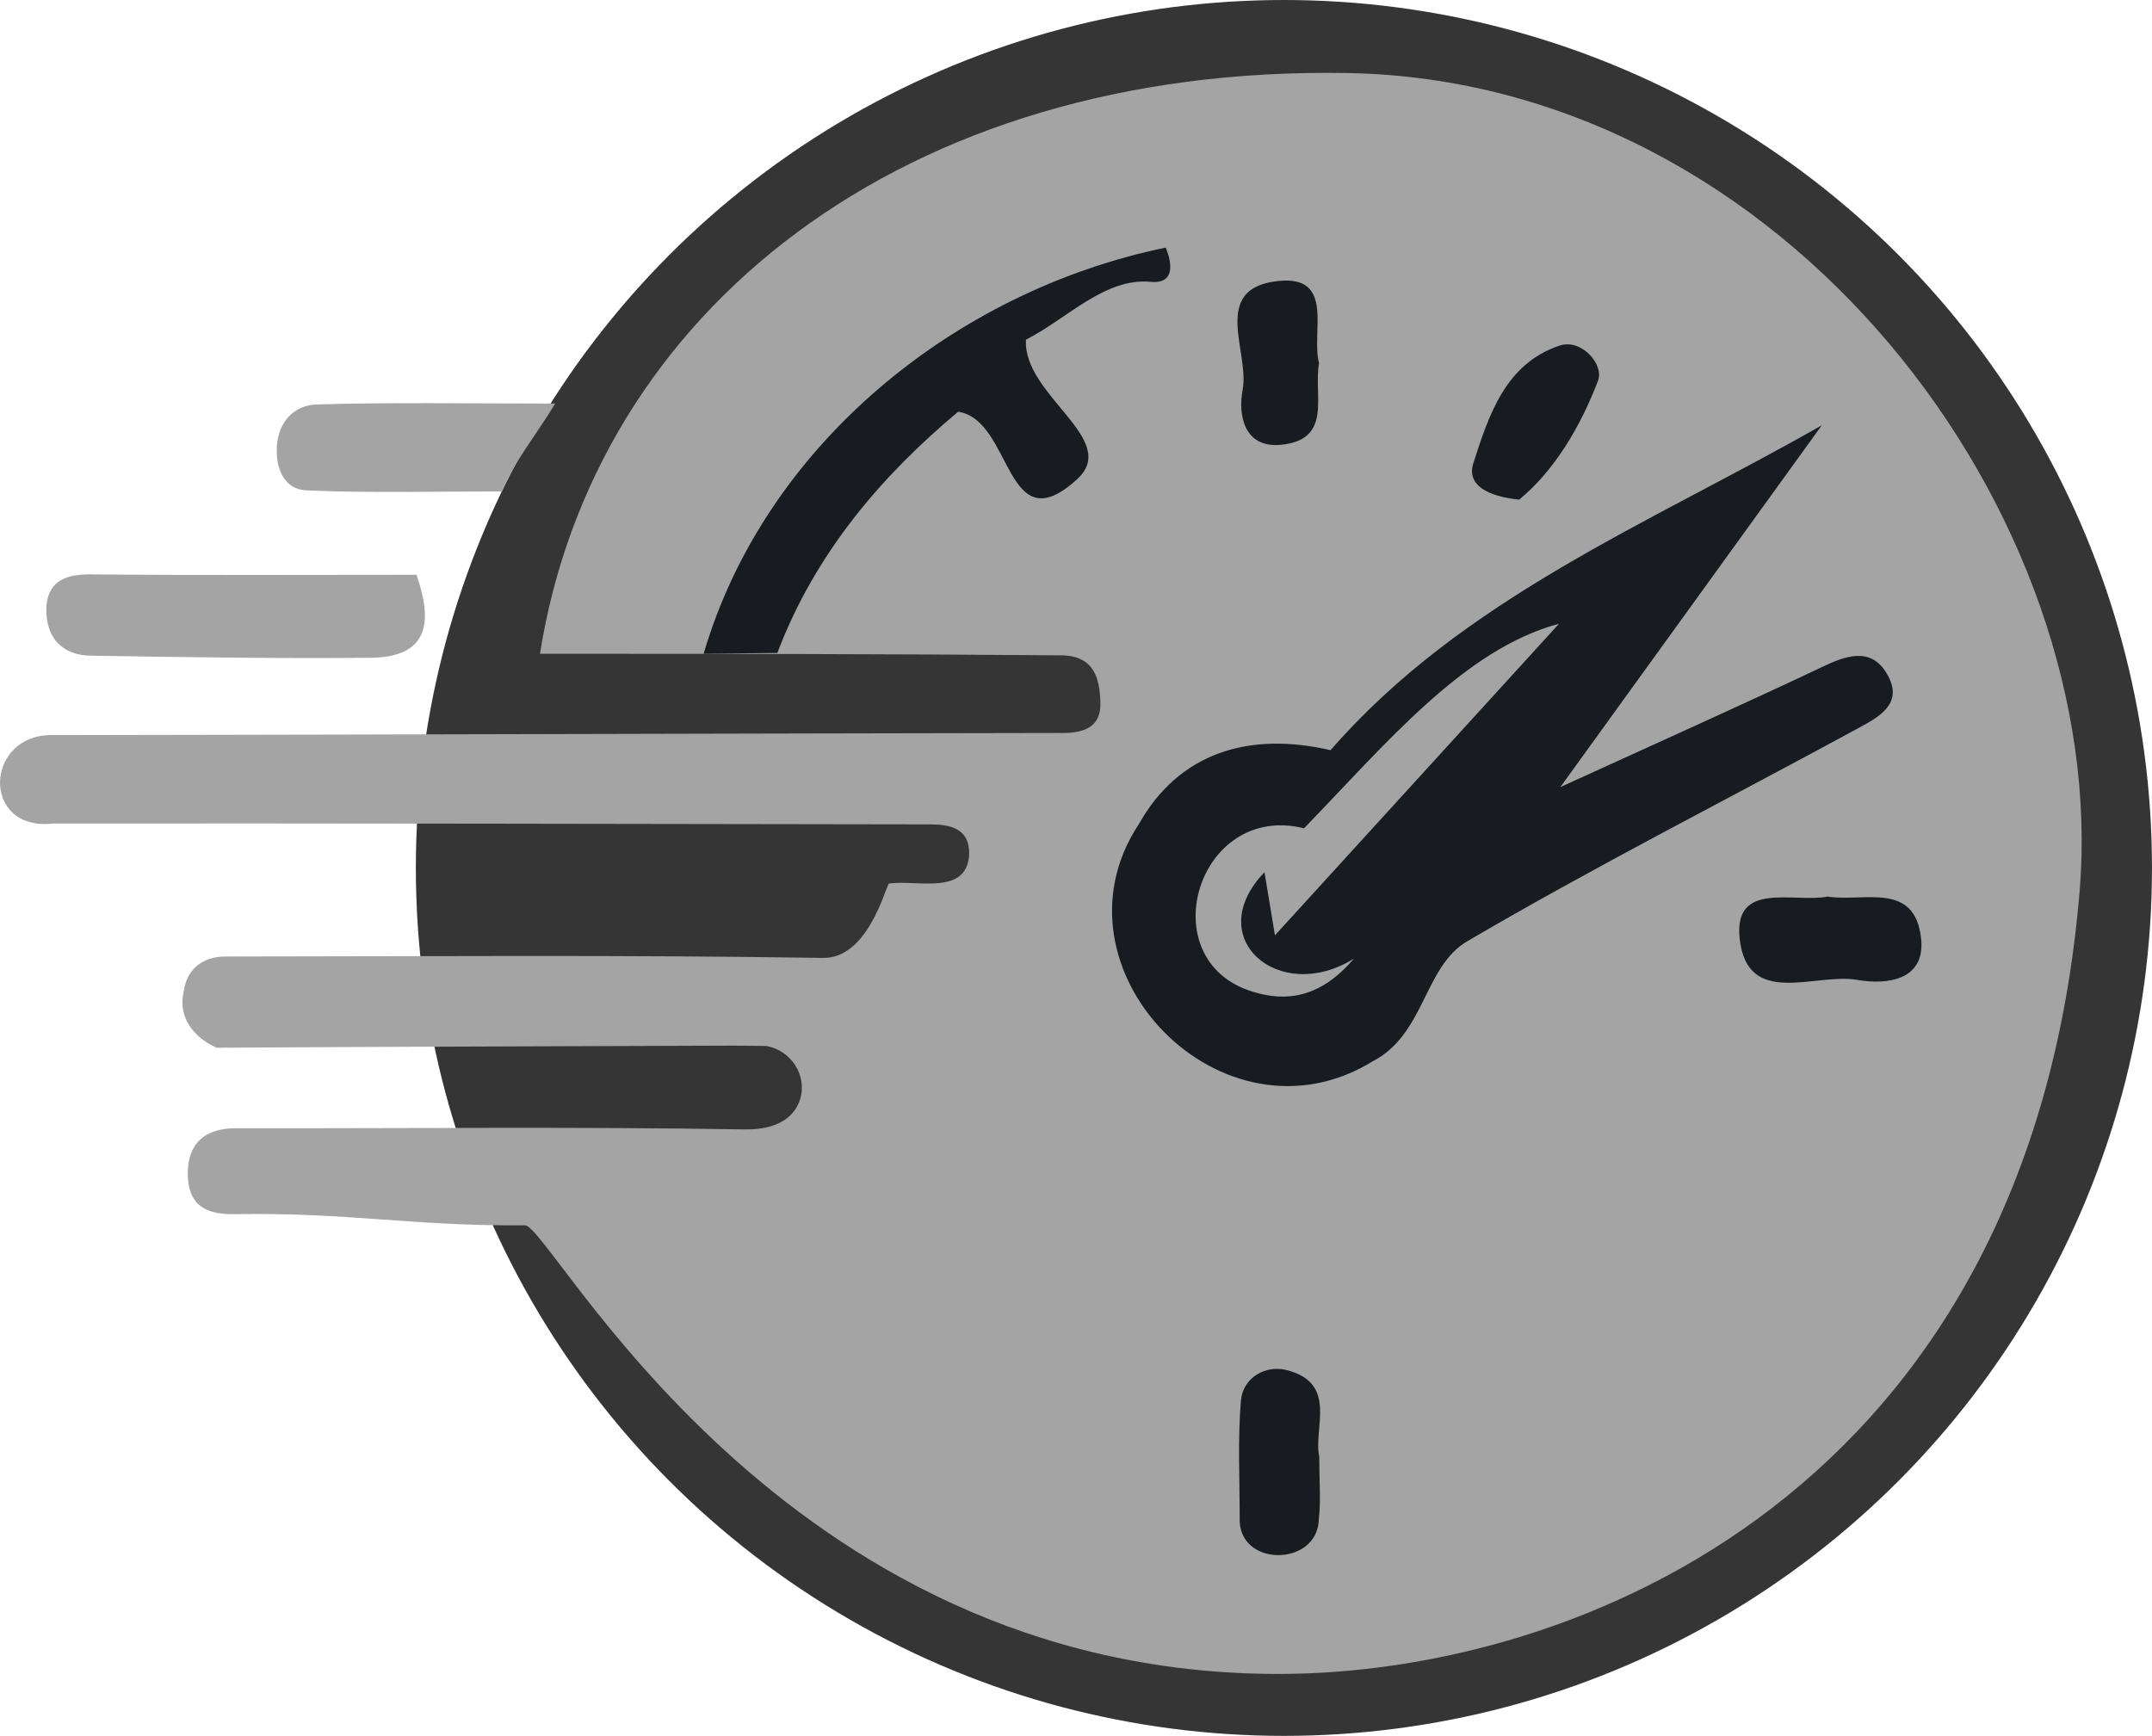 <?xml version="1.0" encoding="UTF-8"?>
<svg id="Layer_2" data-name="Layer 2" xmlns="http://www.w3.org/2000/svg" width="756.62" height="610.4" viewBox="0 0 756.62 610.4">
  <g id="Layer_2-2" data-name="Layer 2">
    <g>
      <circle cx="451.41" cy="305.2" r="305.2" style="fill: #353535; stroke-width: 0px;"/>
      <g id="Layer_1-2" data-name="Layer 1-2">
        <g>
          <path d="m257.13,367.68c-60.59.27-120.4.35-180.99.75-8.28-3.81-13.58-10.78-11.58-19.65,1.07-8,6.59-12.42,14.8-12.44,69.99-.05,139.98-.61,209.96.5,15.38.25,21.52-23.09,23.16-26.16,10.13-1.4,27.67,4.44,28.28-10.48.09-9.01-6.77-10.32-13.97-10.32-102.62-.15-205.23-.39-307.84-.31-25.99,3.07-24.5-31.94.03-31.08,118.27-.17,236.54-.57,354.81-.75,7.62,0,13.26-2.31,13.1-10.4-.18-8.64-2.09-16.86-13.88-16.9-59.94-.5-126.4-.56-183.16-.54C208.86,109.69,317.37,22.97,473.72,25.68c154.33,2.68,268.44,155.76,257.44,287.82-17.55,210.58-176.08,275.12-281.73,275.12-176.09,0-255.5-157.8-264.85-157.74-40.76.25-61.56-4.6-102.32-3.94-11.25.18-16.29-4.28-16.23-14.5.06-10.55,6.17-15.71,16.91-15.7,59.64.08,119.29-.59,178.91.4,11.68.19,17.6-4.51,19.47-10.64,2.56-8.42-3.21-17.13-11.87-18.7l-12.32-.13Z" style="fill: #a4a4a5; stroke-width: 0px;"/>
          <path d="m247.38,229.92c21.51-73.4,88.33-127.57,162.46-142.85,0,0,6.06,13.13-5.31,12.03-16.05-1.55-29.49,13.09-43.81,20.33-1.17,19.61,33.36,35.03,18,49.06-25.43,23.25-22.6-20.85-41.84-23.71-26.59,22.22-50.25,49.54-63.57,84.81-8.64.1-17.29.22-25.93.32Z" style="fill: #181c20; stroke-width: 0px;"/>
          <path d="m146.45,202.12c5.72,16.55,4.45,28.99-16.26,29.18-32.77.31-65.55-.22-98.34-.74-9.96-.15-15.57-6.3-15.56-16.01.01-9.65,6.1-12.67,15.47-12.58,37.92.35,75.84.14,114.68.14Z" style="fill: #a4a4a5; stroke-width: 0px;"/>
          <path d="m195.2,141.92c-7.1,11.71-13.55,18.98-18.71,30.87-23.18,0-46.05.63-68.83-.36-7.55-.34-10.8-7.41-10.32-15.37.54-9.11,6.31-14.62,14.15-14.85,26.89-.77,53.8-.3,83.71-.3Z" style="fill: #a4a4a5; stroke-width: 0px;"/>
          <path d="m640.56,149.5c-29.73,41.14-59.45,82.29-91.96,127.27,33.76-15.43,63.59-28.76,93.1-42.73,8.85-4.19,16.97-6.05,22.14,3.64,5.28,9.88-3.33,14.46-10.13,18.17-45.98,25.03-92.74,48.7-137.87,75.15-15.16,8.89-14.93,32.74-33.13,42.14-52.81,32.61-115.9-32.53-82.32-83.32,14.11-25.1,38.53-32.69,67.42-26.03,46.61-53.55,112.27-79.74,172.75-114.27h0Zm-192.3,179.4c38.23-41.94,72.34-79.36,99.87-109.57-33.4,8.91-60.92,42.28-89.64,71.93-37.49-9.3-54.04,46.21-18.32,57.37,11.99,3.83,24.09,2.27,35.83-11.52-26.28,16.32-53.72-7.21-31.42-30.41.98,5.92,1.74,10.48,3.68,22.2Z" style="fill: #181c20; stroke-width: 0px;"/>
          <path d="m642.63,315.27c12.54,2.03,30.72-5.59,32.82,14.9,1.47,14.29-11.57,16.29-22.5,14.39-14.76-2.58-38.72,10.1-41.31-14.62-2.13-20.35,19.04-12.37,30.99-14.67Z" style="fill: #181c20; stroke-width: 0px;"/>
          <path d="m463.83,512.15c0,8.46.61,15.39-.15,22.15-.45,16.7-28.57,16.95-27.82-.65,0-13.71-.71-27.49.43-41.1.7-8.27,8.77-12.51,15.71-10.86,18.69,4.45,9.61,20.66,11.84,30.47h-.01Z" style="fill: #181c20; stroke-width: 0px;"/>
          <path d="m534.16,175.69c-11.08-1.11-18.63-5.11-16.14-12.84,5.41-16.81,11.26-35.01,30.36-41.34,7.65-2.53,15.64,6.66,13.48,12.33-6.22,16.31-15.34,31.61-27.7,41.83h0Z" style="fill: #181c20; stroke-width: 0px;"/>
          <path d="m463.77,127.72c-2.1,11.13,5.04,26.95-13.5,28.69-12.93,1.21-15.04-10.58-13.38-19.33,2.55-13.39-11.56-35.81,12.62-38.28,20.02-2.04,11.34,18.22,14.26,28.91Z" style="fill: #181c20; stroke-width: 0px;"/>
        </g>
      </g>
    </g>
  </g>
</svg>